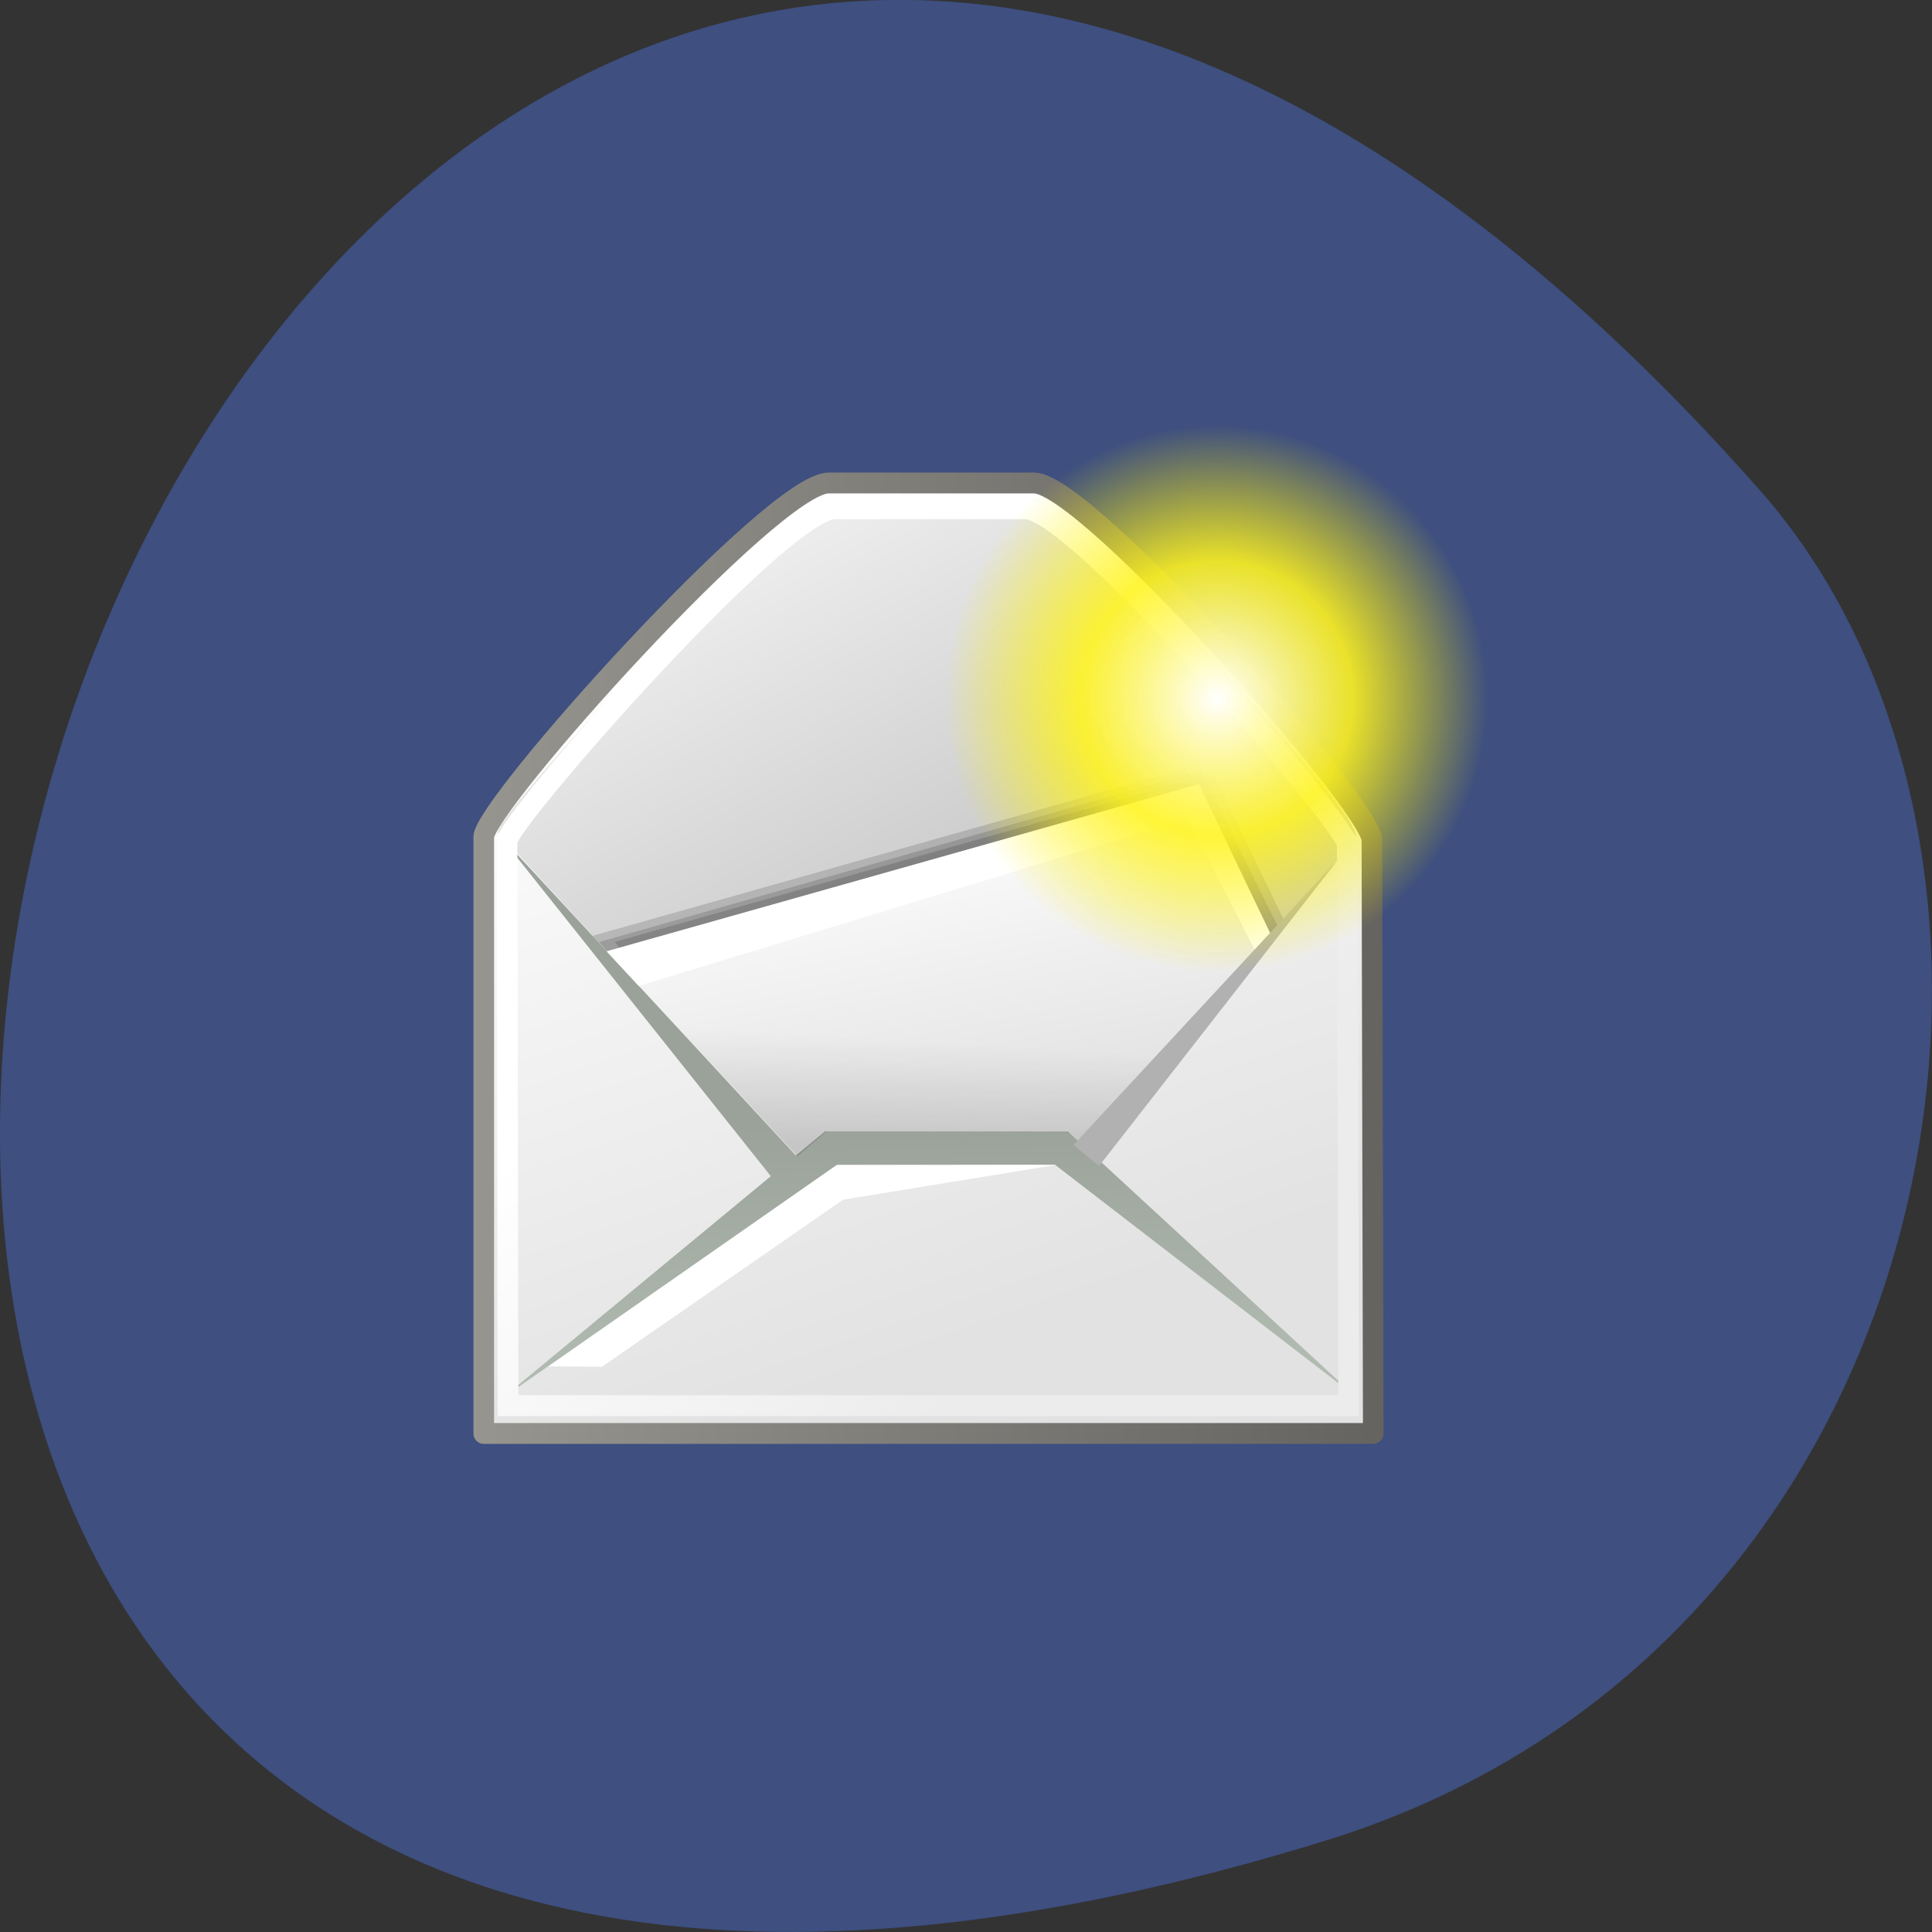 <svg xmlns="http://www.w3.org/2000/svg" viewBox="0 0 22 22"><rect x="0" y="0" width="22" height="22" fill="#333333" stroke="none"/><defs><linearGradient id="6" gradientUnits="userSpaceOnUse" x1="8.78" y1="37.785" x2="9.762" y2="32.2" gradientTransform="matrix(0.657 0 0 0.216 4.564 4.927)"><stop stop-color="#000" stop-opacity="0.129"/><stop offset="1" stop-color="#000" stop-opacity="0"/></linearGradient><linearGradient id="5" gradientUnits="userSpaceOnUse" x1="11.233" y1="13.686" x2="21.11" y2="24.13" gradientTransform="matrix(1.371 0 0 1.444 2.431 -0.141)"><stop stop-color="#fff"/><stop offset="1" stop-color="#ececec"/></linearGradient><linearGradient id="3" gradientUnits="userSpaceOnUse" x1="10.184" y1="15.15" x2="15.311" y2="29.569" gradientTransform="matrix(0.499 0 0 0.285 4.564 4.927)"><stop stop-color="#fff"/><stop offset="1" stop-color="#dcdcdc"/></linearGradient><linearGradient id="4" gradientUnits="userSpaceOnUse" x1="8.916" y1="37.2" x2="9.886" y2="52.09" gradientTransform="matrix(0.674 0 0 0.211 4.564 4.927)"><stop stop-color="#9aa29a"/><stop offset="1" stop-color="#b4beb4"/></linearGradient><linearGradient id="1" gradientUnits="userSpaceOnUse" x1="2.062" x2="30.6" gradientTransform="matrix(1.343 0 0 1.418 2.88 0.315)"><stop stop-color="#97958f"/><stop offset="1" stop-color="#646360"/></linearGradient><linearGradient id="0" gradientUnits="userSpaceOnUse" x1="11.573" y1="4.746" x2="18.475" y2="26.02" gradientTransform="matrix(1.343 0 0 1.418 2.88 0.315)"><stop stop-color="#fff"/><stop offset="1" stop-color="#e2e2e2"/></linearGradient><linearGradient id="2" gradientUnits="userSpaceOnUse" x1="5.827" y1="7.231" x2="13.467" y2="17.877" gradientTransform="matrix(0.431 0 0 0.33 4.564 4.927)"><stop stop-color="#ececec"/><stop offset="1" stop-color="#c8c8c8"/></linearGradient><radialGradient id="7" gradientUnits="userSpaceOnUse" cx="55" cy="125" r="14.375" gradientTransform="matrix(0.215 0 0 0.217 2.033 -19.17)"><stop stop-color="#fff"/><stop offset="0.5" stop-color="#fff420" stop-opacity="0.89"/><stop offset="1" stop-color="#fff300" stop-opacity="0"/></radialGradient></defs><path d="m 15.09 20.961 c -26.746 8.266 -13.371 -36.14 4.953 -15.375 c 3.672 4.16 2.258 13.148 -4.953 15.375" fill="#3e4f80"/><g fill-rule="evenodd"><path d="m 6.334 16.977 v 24.507 h 36.968 l -0.057 -24.394 c 0 -1.382 -11.843 -14.679 -14.04 -14.679 h -8.541 c -2.306 0 -14.334 13.269 -14.334 14.566" transform="matrix(0.274 0 0 0.277 3.773 4.832)" fill="url(#0)" stroke="url(#1)" stroke-linejoin="round" stroke-width="0.857"/><path d="m 5.672 9.484 c -0.109 -0.121 3.262 -3.797 3.773 -3.797 h 2.297 c 0.48 0 3.855 3.641 3.688 3.848 l -2.98 3.738 l -3.379 -0.086 l -3.398 -3.707" fill="url(#2)"/><g fill-opacity="0.145"><path d="m 9.01 13.148 l -2.01 -2.422 l 6.812 -1.922 l 0.832 1.723 l -2.035 2.613"/><path d="m 8.793 13.1 l -2.055 -2.441 l 6.766 -1.91 l 0.871 1.738 l -1.988 2.605"/><path d="m 8.926 13.13 l -2.105 -2.402 l 6.852 -1.953 l 0.902 1.824 l -2.055 2.523"/></g><path d="m 8.875 13.266 l -2.01 -2.422 l 6.781 -1.91 l 0.855 1.77 l -1.957 2.488" fill="url(#3)"/><g fill="url(#4)"><path d="m 9.395 12.883 l -3.676 3.039 l 3.816 -2.66 h 2.477 l 3.406 2.625 l -3.254 -3"/><path d="m 5.684 9.508 l 3.16 3.969 l 0.293 -0.238"/></g></g><path d="m 7.302 17.13 l 0.043 23.21 h 34.932 l -0.057 -23.08 c 0 -0.747 -11.217 -13.79 -13.381 -13.79 h -7.9 c -2.249 0 -13.637 12.888 -13.637 13.663" transform="matrix(0.274 0 0 0.277 3.773 4.832)" fill="none" stroke="url(#5)" stroke-width="0.857"/><g fill-rule="evenodd"><g fill="#fff"><path d="m 9.523 13.27 l -3.277 2.289 l 0.609 0.004 l 2.746 -1.902 l 2.418 -0.395"/><path d="m 6.91 10.836 l 0.363 0.391 l 6.254 -1.906 l 0.801 1.574 l 0.168 -0.199 l -0.844 -1.766"/></g><path d="m 7.426 11.379 l 1.656 1.789 l 0.328 -0.285 l 2.766 0.012 l 0.223 0.203 l 1.094 -1.316 c -0.316 -0.391 -6.066 -0.402 -6.066 -0.402" fill="url(#6)"/><path d="m 15.246 9.777 l -2.73 3.5 l -0.293 -0.238" fill="#b1b1b1"/></g><path d="m 16.945 7.953 c 0 1.723 -1.383 3.117 -3.09 3.117 c -1.707 0 -3.09 -1.395 -3.09 -3.117 c 0 -1.723 1.383 -3.121 3.09 -3.121 c 1.707 0 3.09 1.398 3.09 3.121" fill="url(#7)"/></svg>